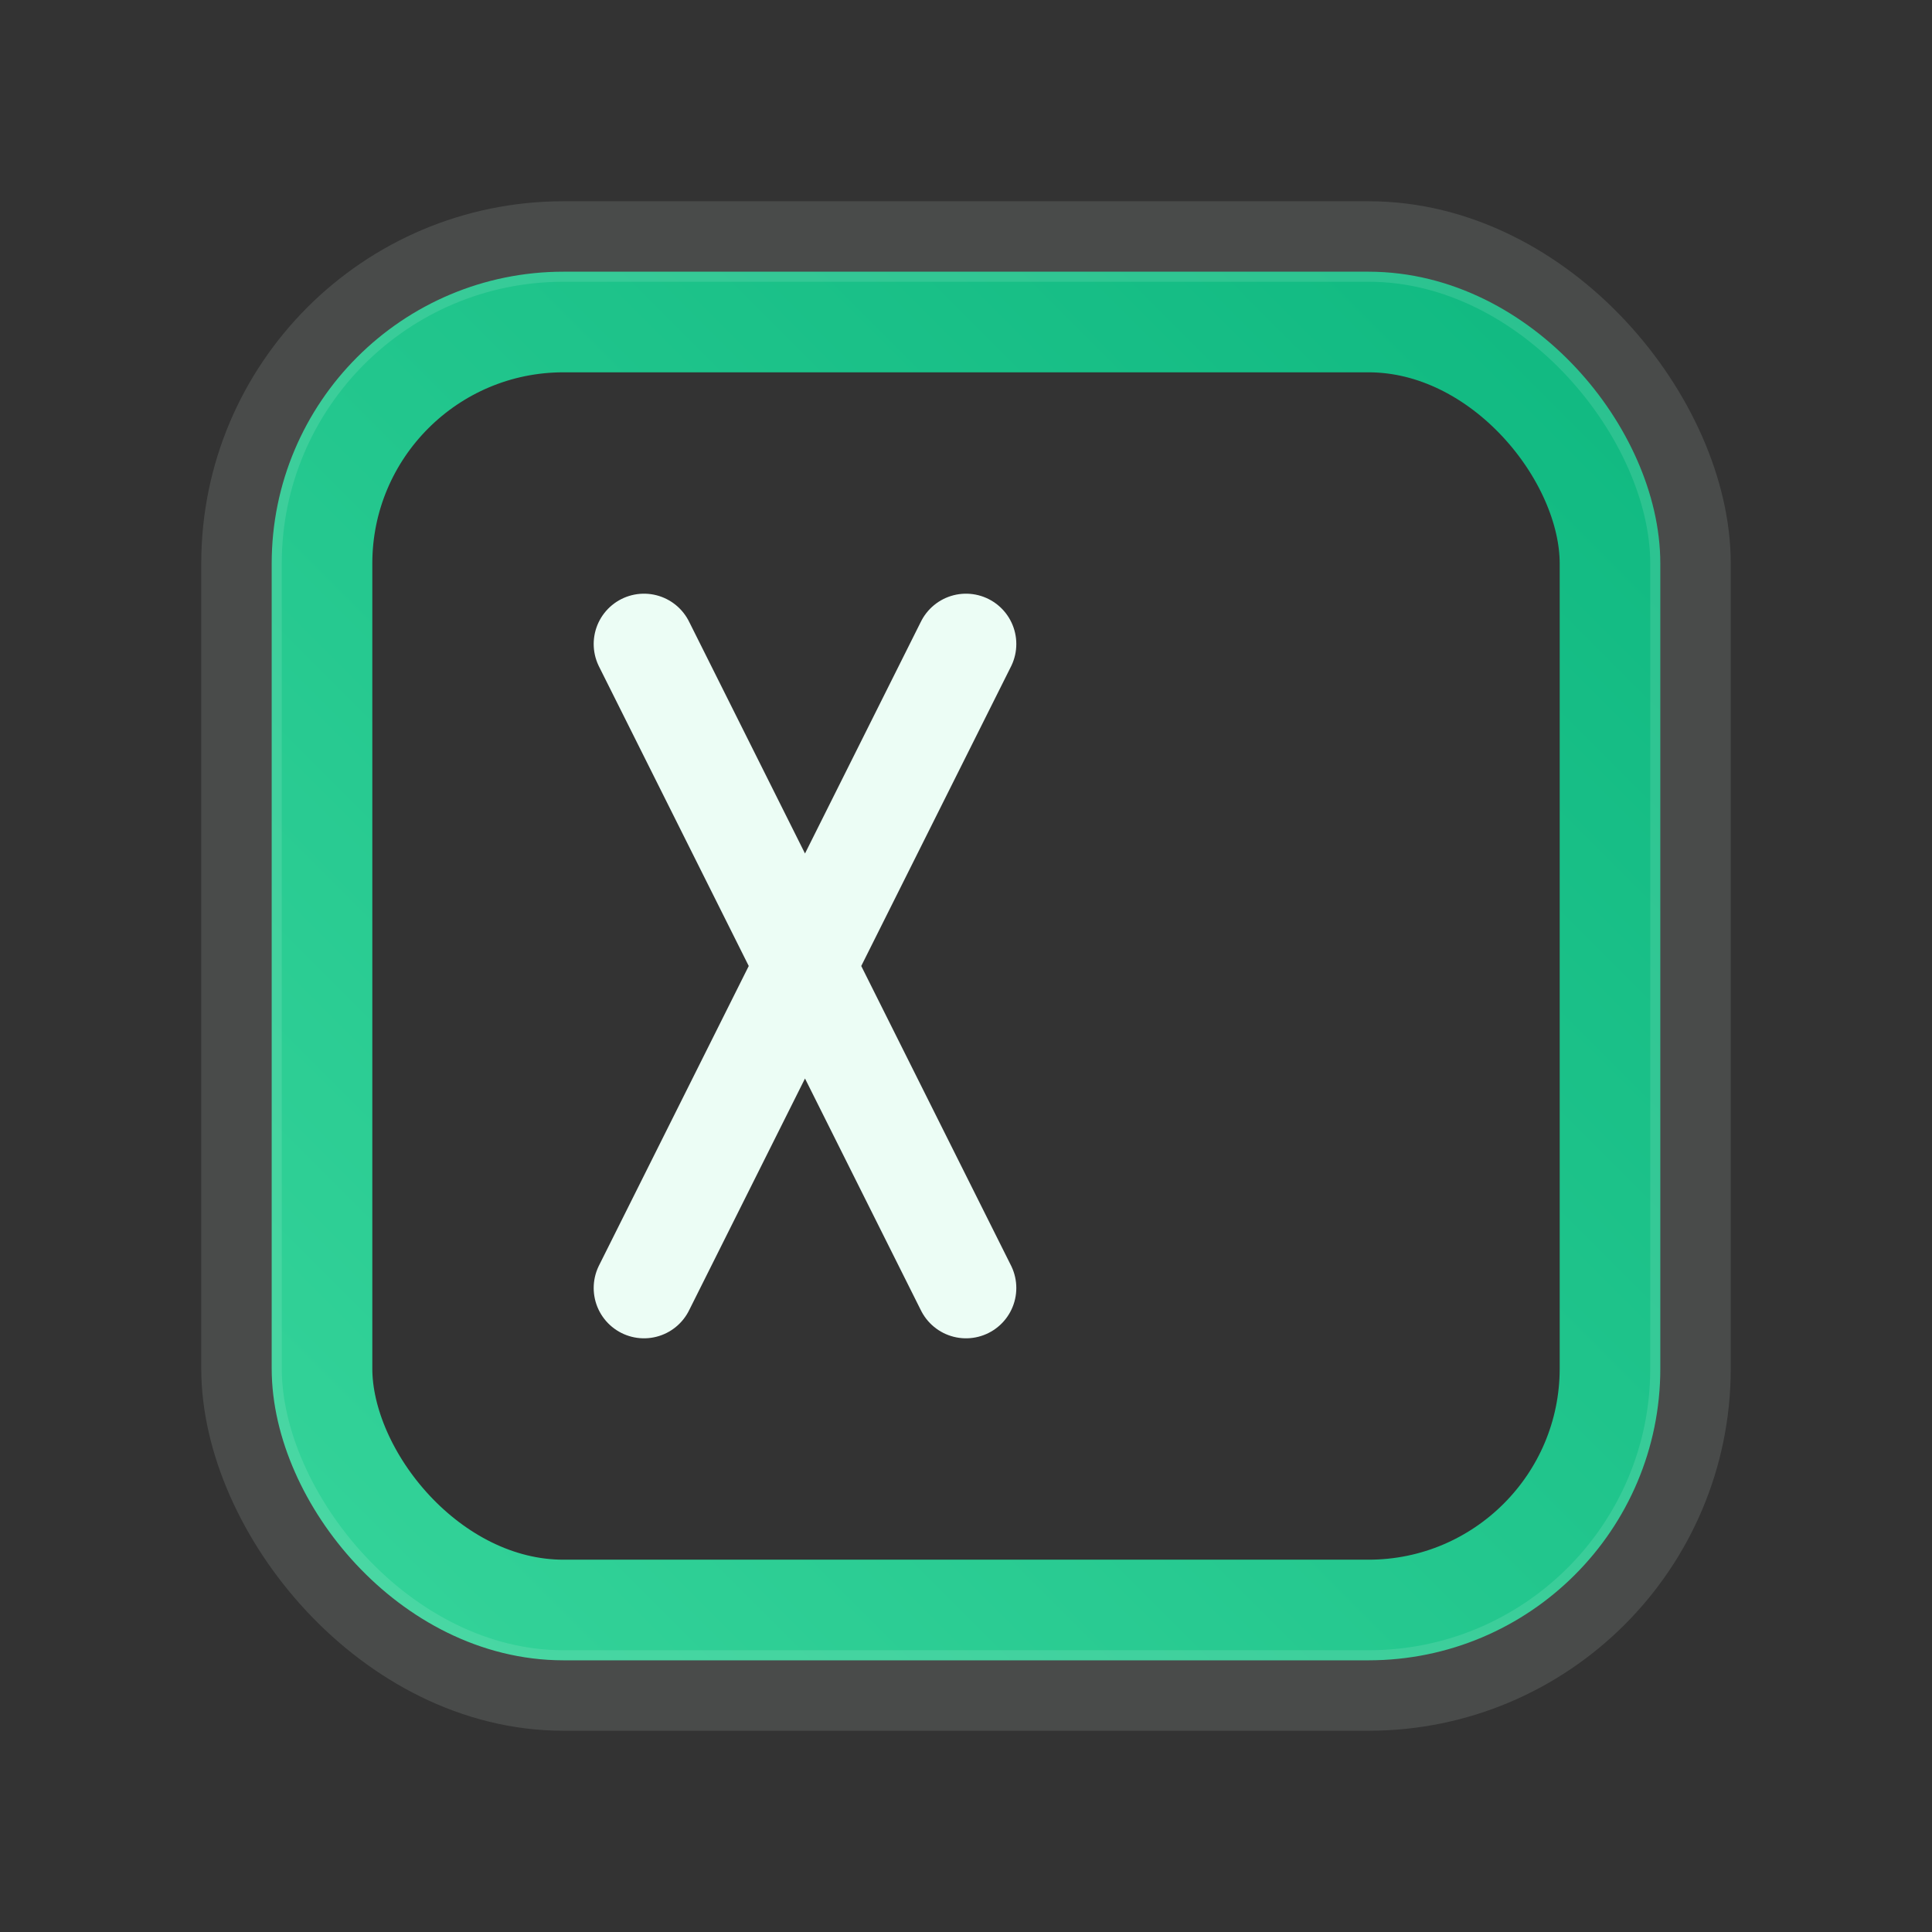 <svg xmlns="http://www.w3.org/2000/svg" viewBox="0 0 48 48">
  <rect x="0" y="0" width="48" height="48" fill="#333333" stroke="none"/>
  <defs><linearGradient id="g" x1="0" y1="1" x2="1" y2="0"><stop offset="0" stop-color="#34d399"/><stop offset="1" stop-color="#10b981"/></linearGradient></defs>
  <rect x="8" y="8" width="32" height="32" rx="6" fill="none" stroke="url(#g)" stroke-width="2.5"/>
  <path d="M16 16l8 16M24 16l-8 16" stroke="#ecfdf5" stroke-width="2.5" stroke-linecap="round"/>
  <rect x="6" y="6" width="36" height="36" rx="8" fill="none" stroke="rgba(236,253,245,.12)" stroke-width="2"/>
</svg>